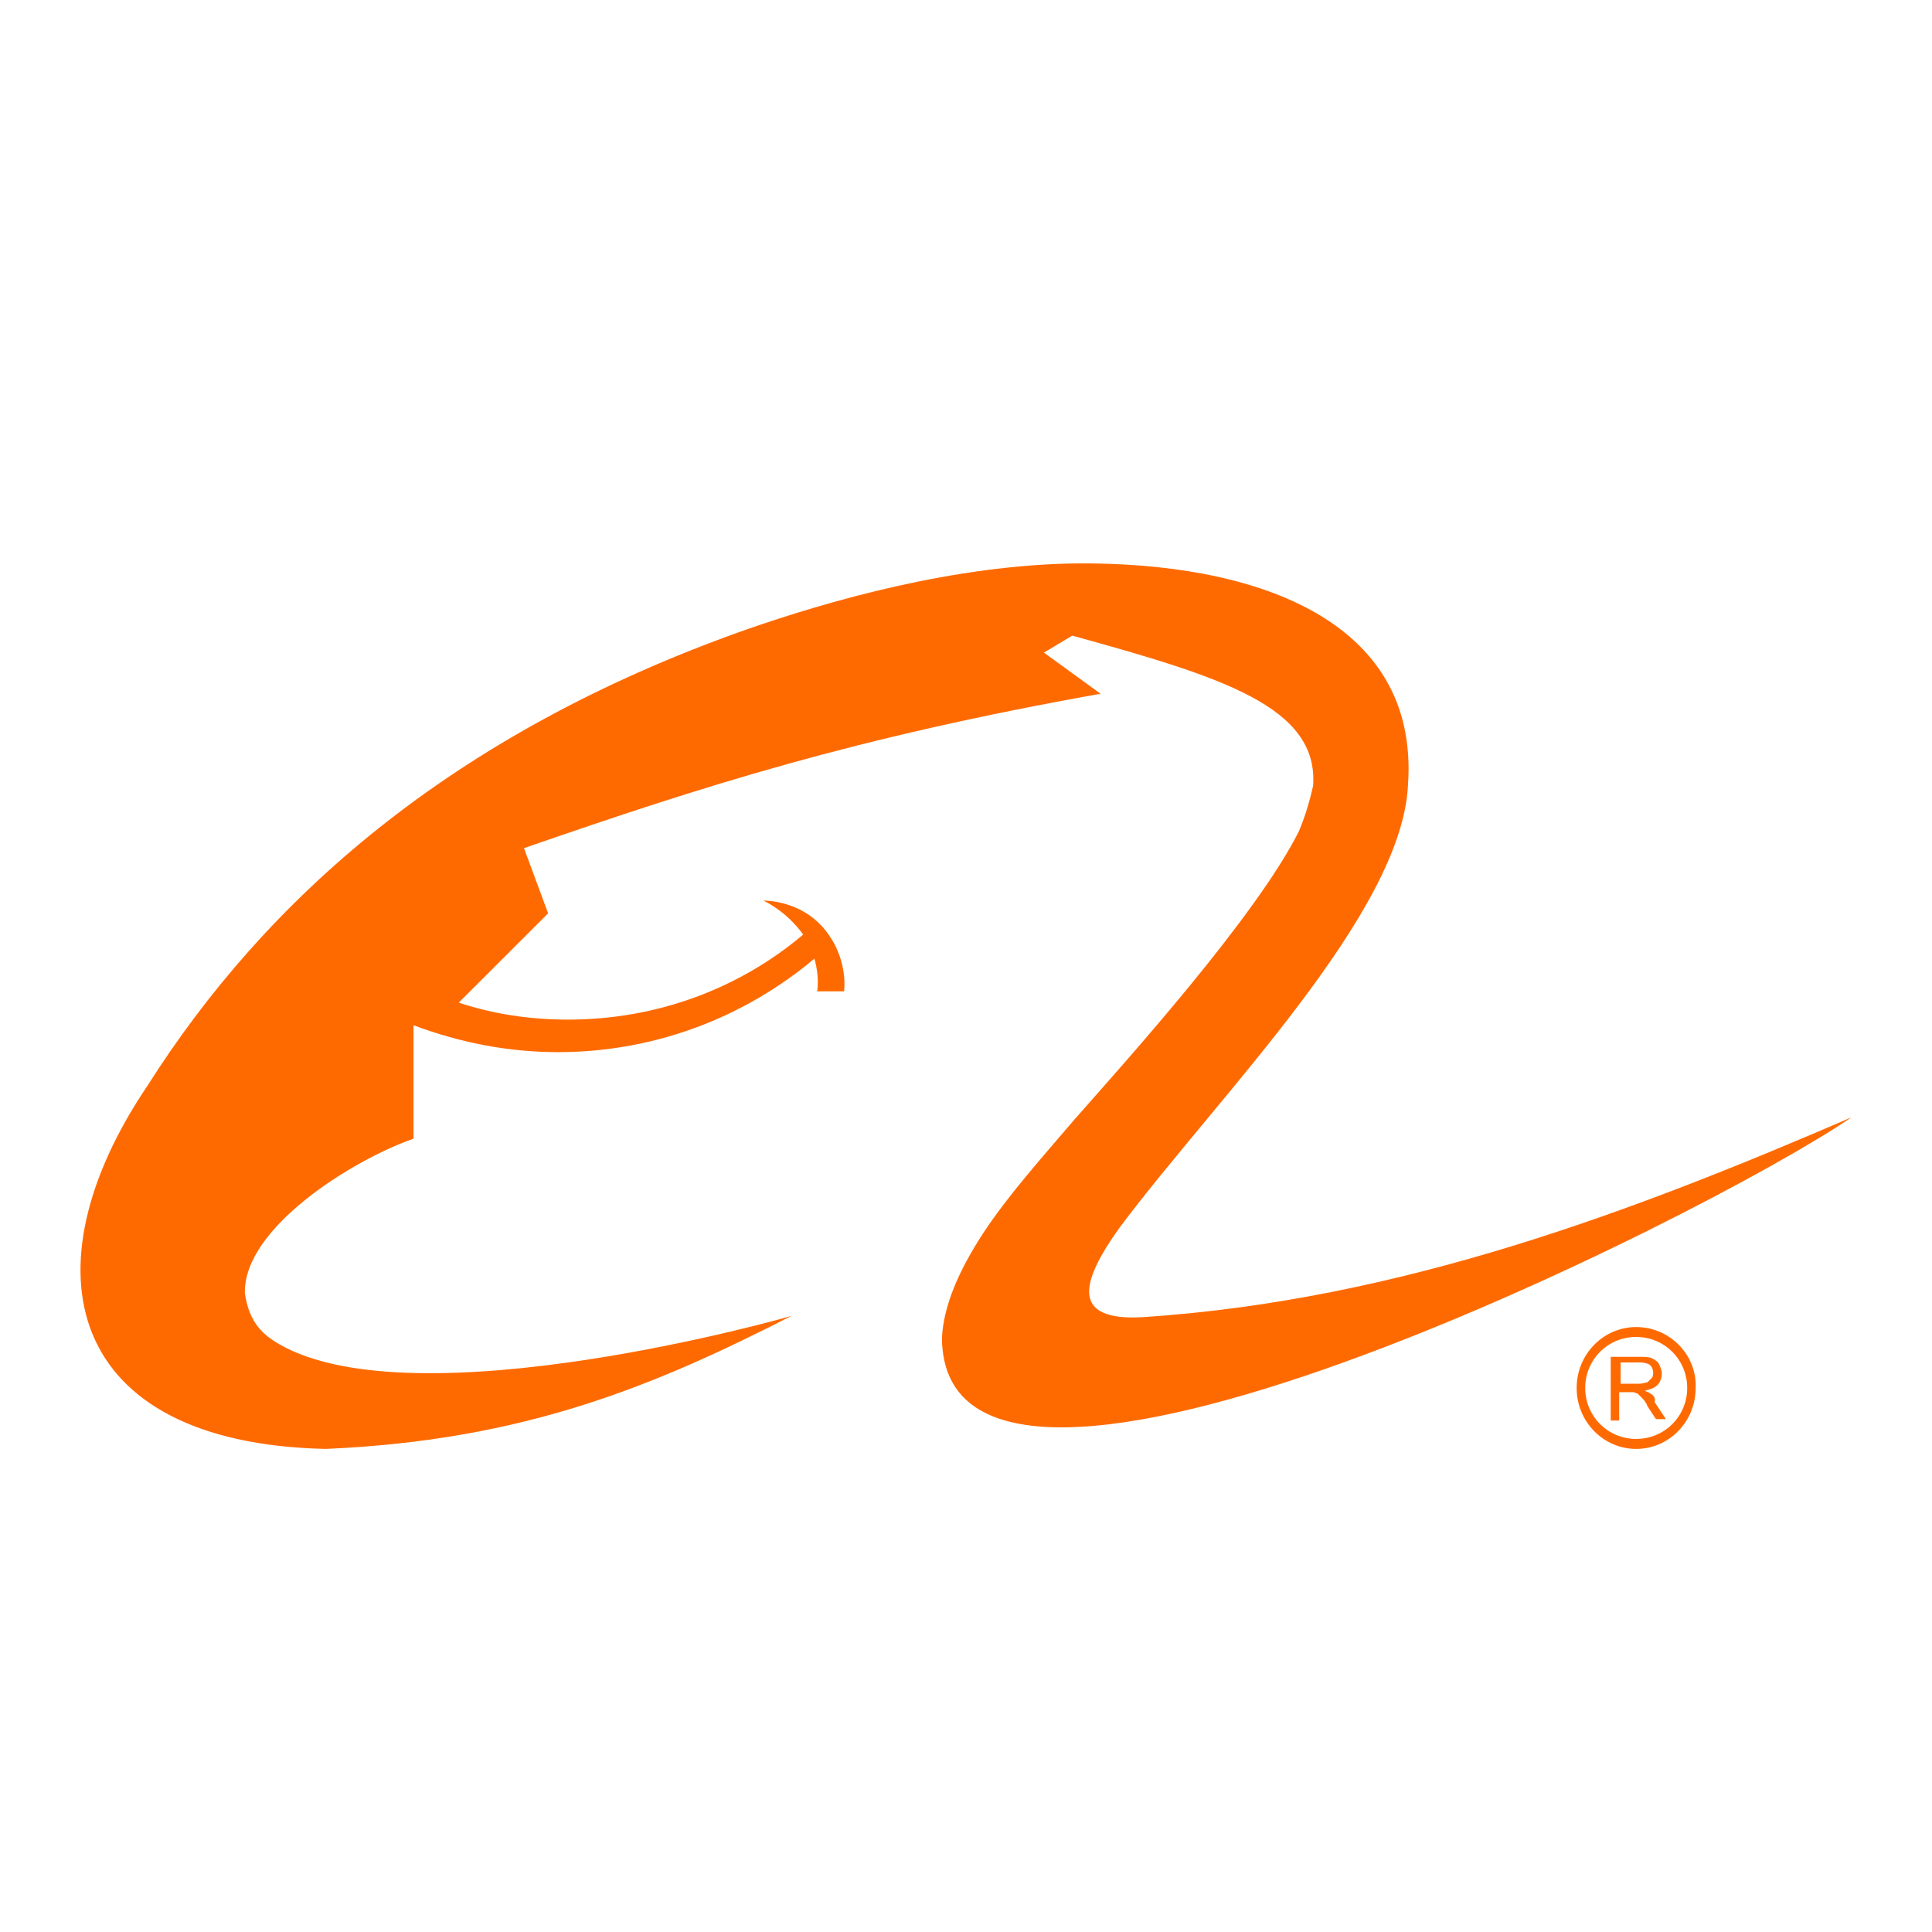 <svg xmlns="http://www.w3.org/2000/svg" width="24" height="24" viewBox="0 0 24 24" fill="none">
  <path d="M13.373 6.999C15.538 6.981 17.632 7.668 17.491 9.744C17.421 11.346 15.133 13.616 13.919 15.235C13.409 15.939 13.303 16.415 14.2 16.362C17.403 16.151 20.307 15.041 23 13.88C21.17 15.129 11.737 19.846 11.701 16.626C11.719 16.221 11.912 15.781 12.211 15.323C12.51 14.866 12.933 14.391 13.355 13.898C14.007 13.159 15.608 11.381 16.136 10.325C16.224 10.114 16.276 9.92 16.312 9.762C16.382 8.776 15.168 8.407 13.32 7.896L12.968 8.107L13.672 8.618C10.61 9.164 8.744 9.762 6.509 10.536L6.809 11.346L5.699 12.455C6.122 12.596 6.58 12.666 7.055 12.666C8.164 12.666 9.185 12.279 9.977 11.61C9.765 11.311 9.483 11.188 9.483 11.188C9.483 11.188 10.029 11.17 10.328 11.663C10.333 11.669 10.521 11.949 10.486 12.315H10.152C10.17 12.174 10.152 12.032 10.117 11.909C9.255 12.631 8.146 13.07 6.932 13.07C6.298 13.07 5.7 12.947 5.137 12.736V14.145C4.38 14.409 3.025 15.253 3.042 16.062C3.095 16.45 3.289 16.591 3.465 16.696C5.168 17.679 9.829 16.352 9.836 16.345C8.146 17.207 6.527 17.893 4.045 17.999C0.807 17.928 0.297 15.763 1.828 13.493C3.289 11.188 5.577 9.128 9.255 7.826C10.311 7.457 11.86 7.017 13.373 6.999ZM20.325 16.485C20.748 16.485 21.082 16.837 21.064 17.242C21.064 17.664 20.73 17.999 20.325 17.999C19.921 17.999 19.586 17.664 19.586 17.242C19.586 16.82 19.921 16.485 20.325 16.485ZM20.325 16.608C19.973 16.608 19.692 16.89 19.692 17.242C19.692 17.594 19.974 17.875 20.325 17.875C20.677 17.875 20.959 17.594 20.959 17.242C20.959 16.89 20.677 16.608 20.325 16.608ZM20.36 16.855C20.431 16.855 20.483 16.855 20.519 16.872C20.554 16.89 20.589 16.907 20.607 16.942C20.624 16.978 20.643 17.013 20.643 17.065C20.643 17.118 20.624 17.171 20.589 17.206C20.554 17.241 20.501 17.259 20.431 17.276C20.466 17.294 20.483 17.294 20.501 17.311C20.536 17.329 20.571 17.364 20.554 17.417L20.695 17.629H20.571L20.466 17.47C20.448 17.417 20.413 17.382 20.396 17.364L20.343 17.311C20.325 17.311 20.308 17.294 20.29 17.294H20.114V17.646H20.009V16.855H20.36ZM20.132 17.189H20.36C20.413 17.189 20.448 17.171 20.466 17.171L20.519 17.118C20.536 17.101 20.536 17.066 20.536 17.048C20.536 17.013 20.519 16.978 20.501 16.96C20.483 16.942 20.431 16.925 20.378 16.925H20.132V17.189Z" fill="#FF6A00"/>
</svg>